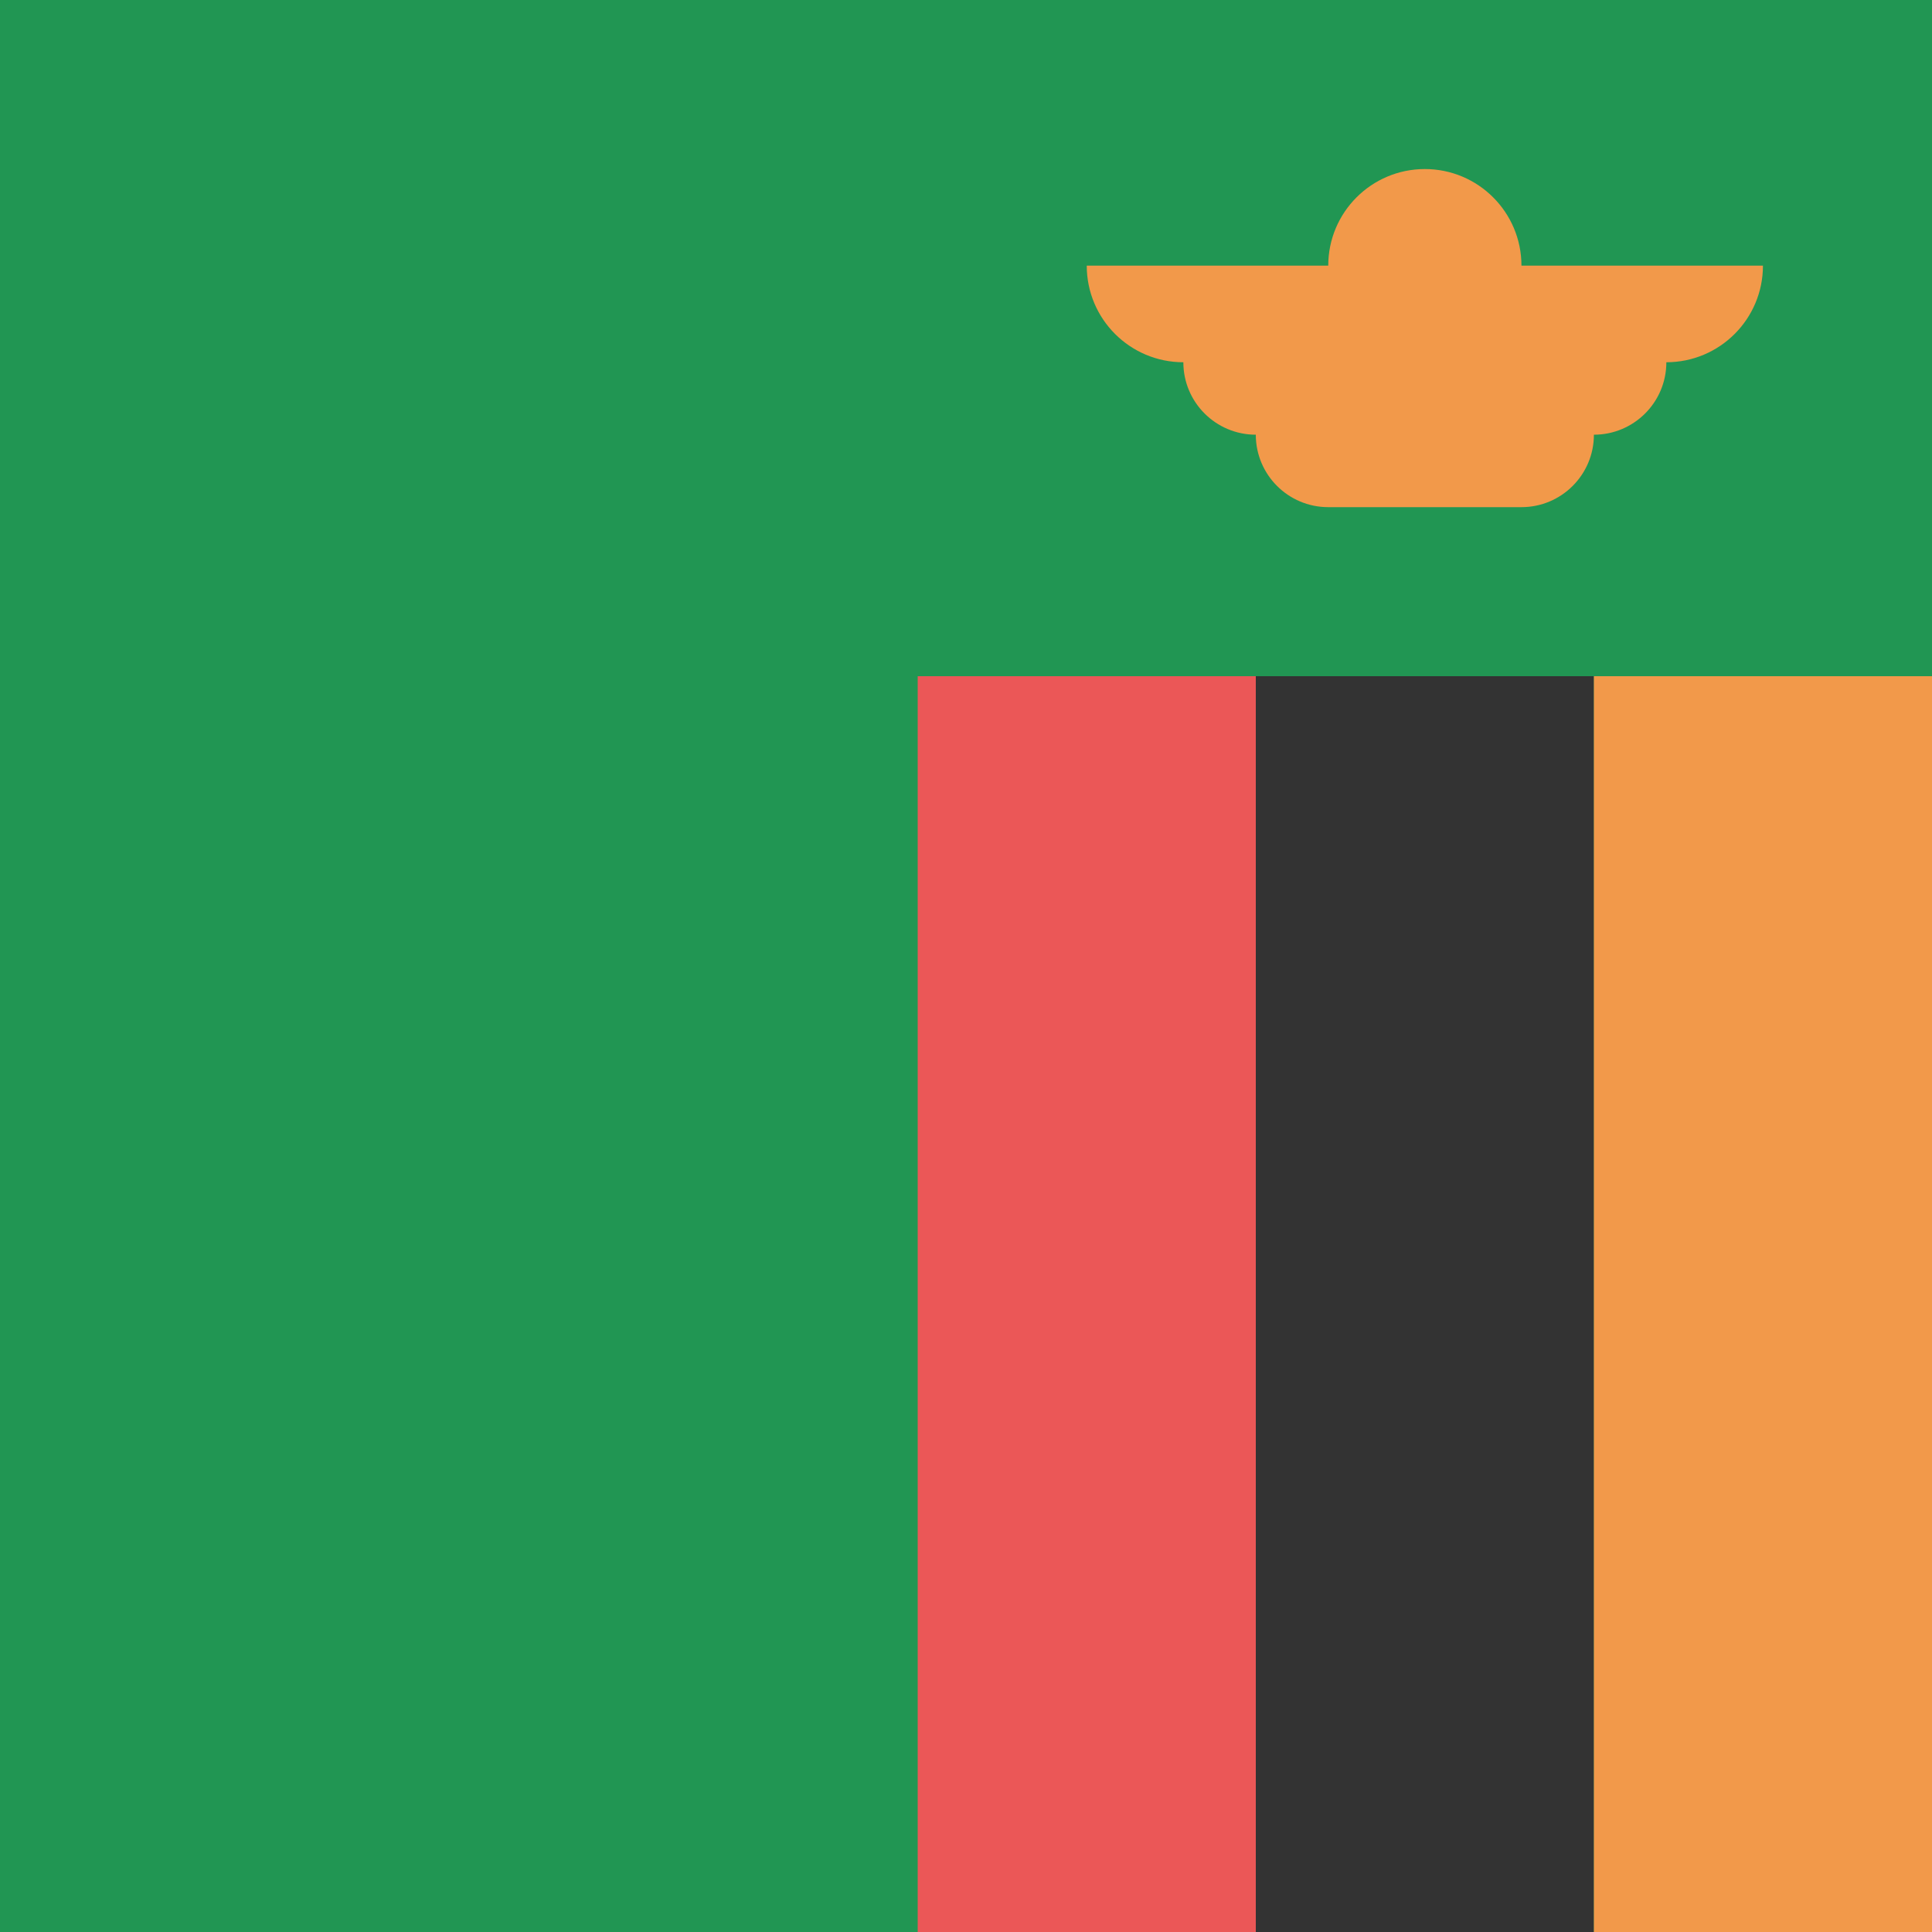 <svg width="80" height="80" viewBox="0 0 80 80" fill="none" xmlns="http://www.w3.org/2000/svg">
  <g clip-path="url(#clip0)">
    <rect x="-40" width="120" height="80" fill="#219653" />
    <path d="M38 28L38 80L52 80L52 28L38 28Z" fill="#EB5757" />
    <path d="M52 28L52 80L66 80L66 28L52 28Z" fill="#333333" />
    <path d="M66 28L66 80L80 80L80 28L66 28Z" fill="#F2994A" />
    <path fill-rule="evenodd" clip-rule="evenodd" d="M55 11H45V10.968L45 11C45 13.209 46.791 15 49 15L49 15C49 16.657 50.343 18 52 18C52 19.657 53.343 21 55 21H63C64.657 21 66 19.657 66 18C67.657 18 69 16.657 69 15C71.209 15 73 13.209 73 11H63C63 8.791 61.209 7 59 7C56.791 7 55 8.791 55 11Z" fill="#F2994A" />
  </g>
  <defs>
    <clipPath id="clip0">
      <rect width="80" height="80" fill="white" />
    </clipPath>
  </defs>
</svg>